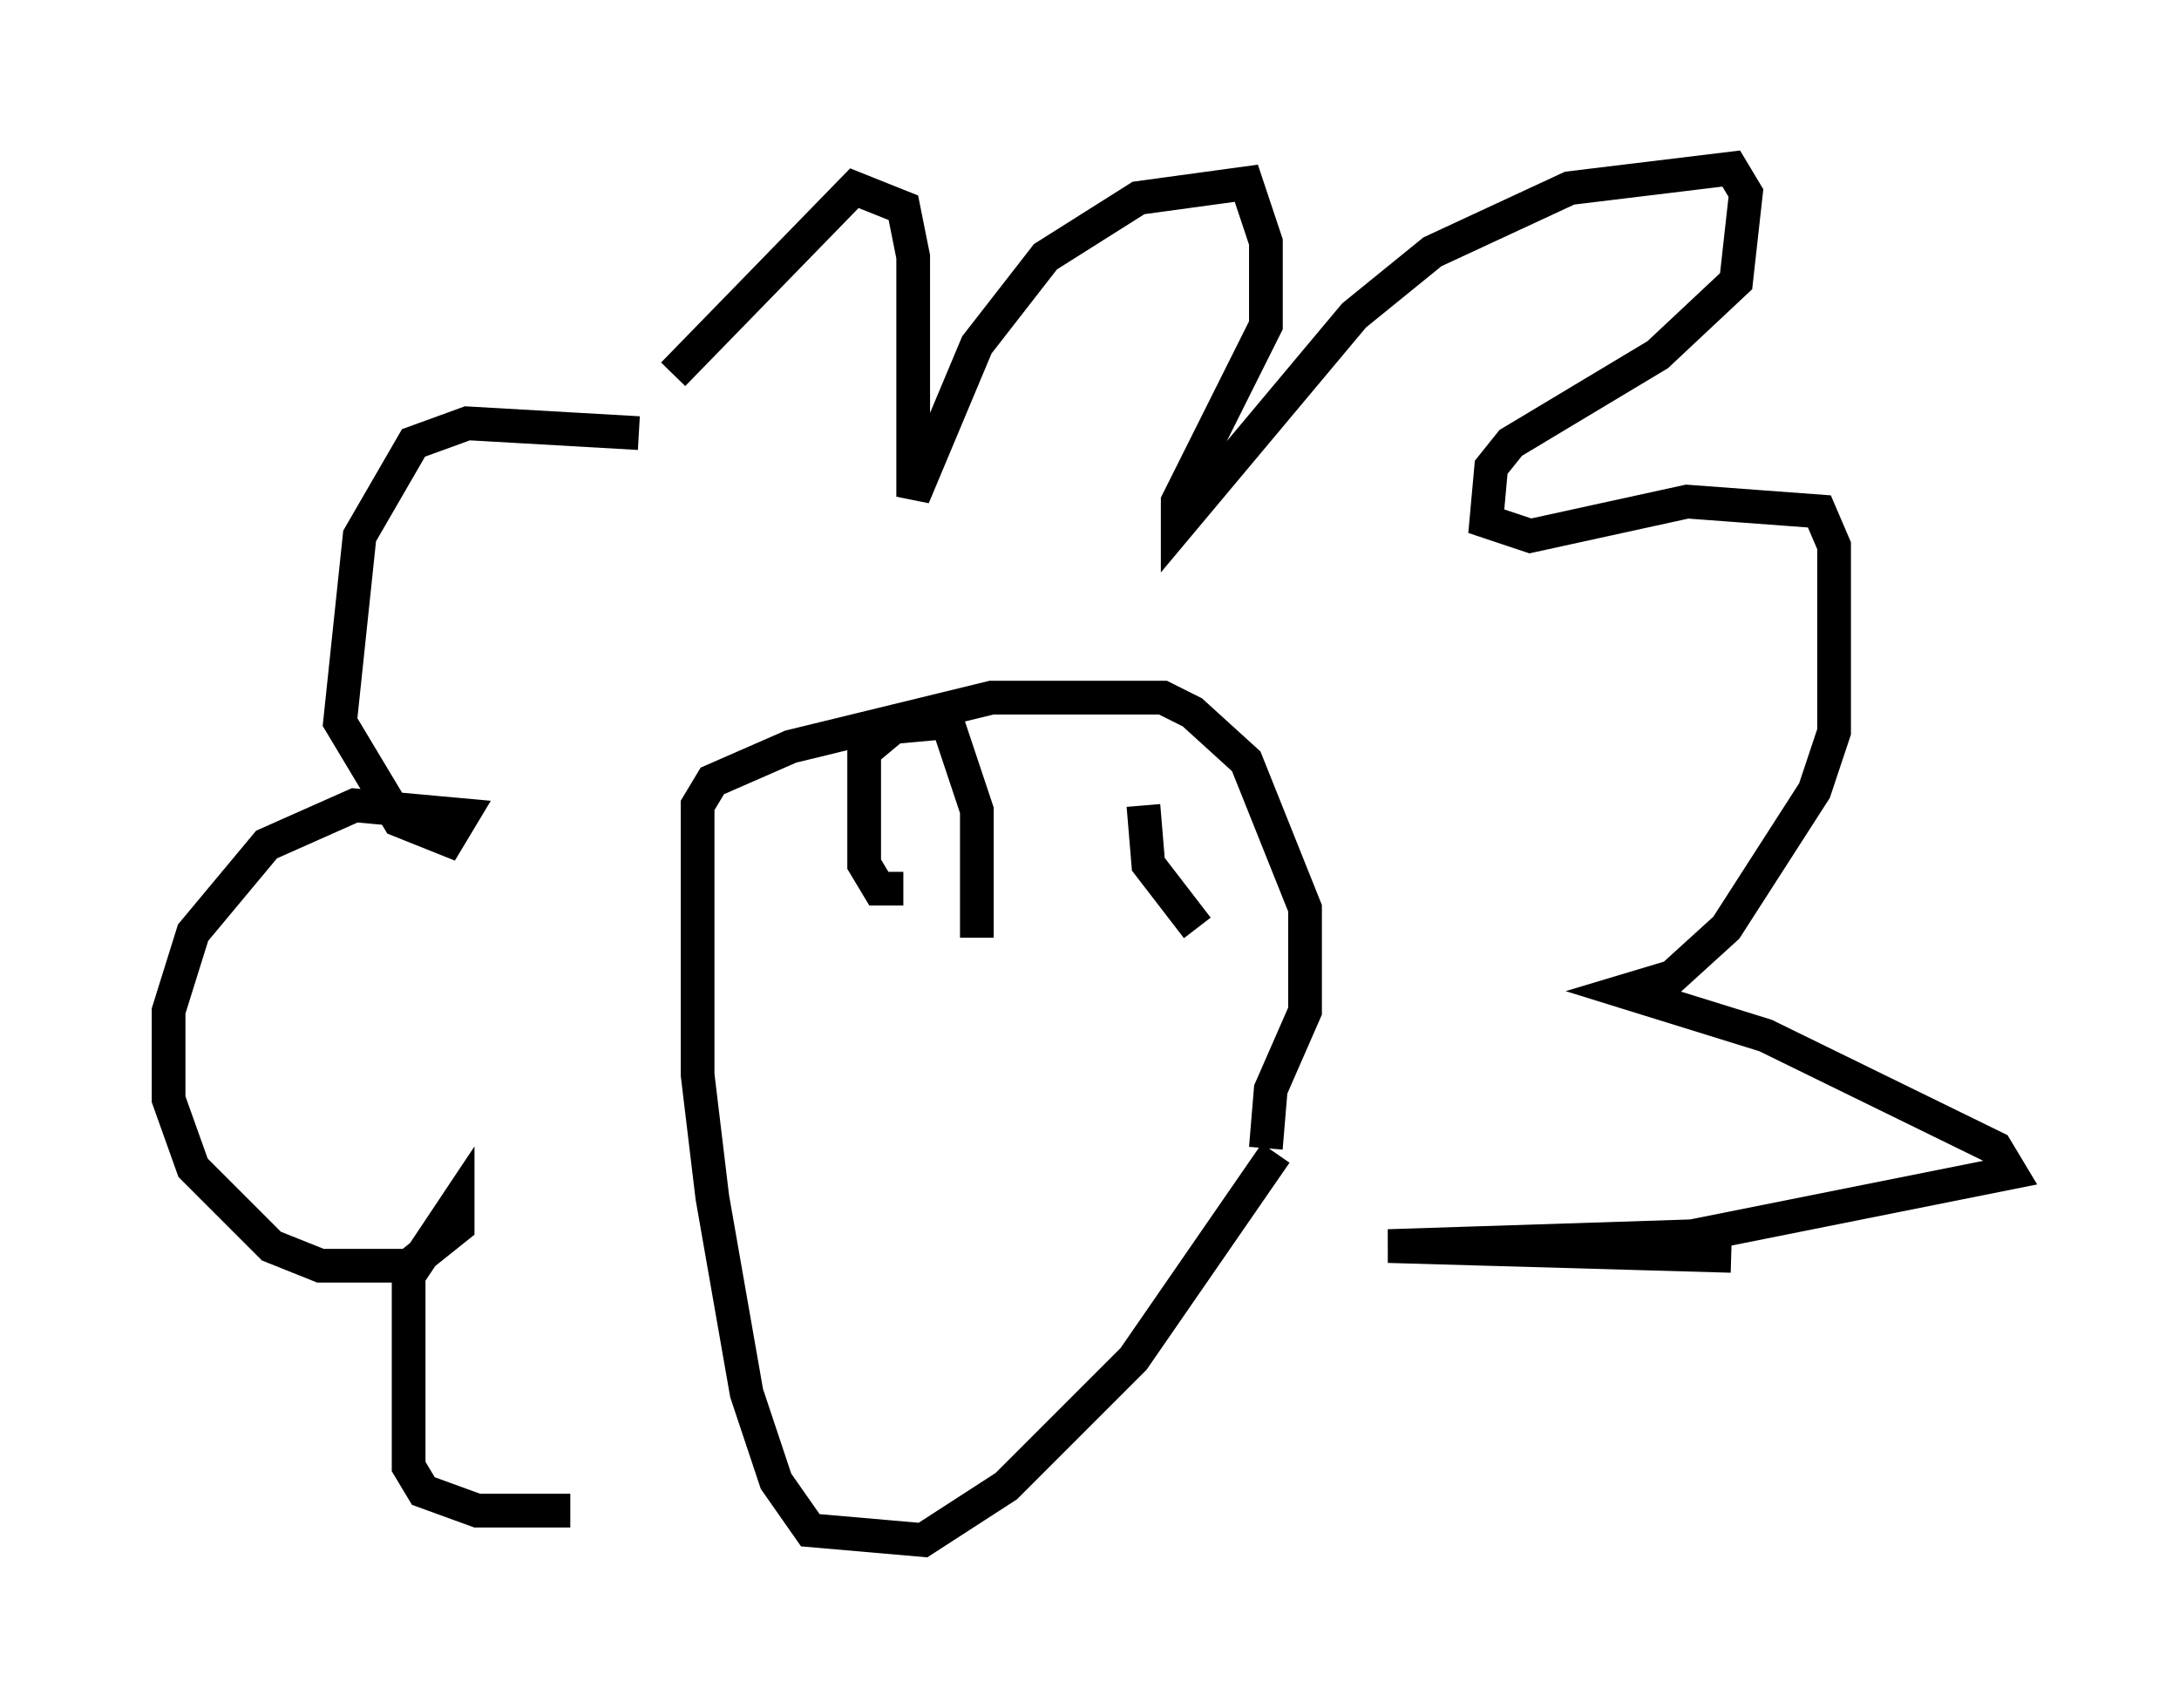 <?xml version="1.0" encoding="utf-8" ?>
<svg baseProfile="full" height="50.67" version="1.1" width="64.614" xmlns="http://www.w3.org/2000/svg" xmlns:ev="http://www.w3.org/2001/xml-events" xmlns:xlink="http://www.w3.org/1999/xlink"><defs /><rect fill="white" height="50.67" width="64.614" x="0" y="0" /><path d="M18.944, 13.425 m1.017, -2.324 l5.374, -5.52 1.453, 0.581 l0.291, 1.453 0.0, 7.117 l1.888, -4.503 2.034, -2.615 l2.76, -1.743 3.196, -0.436 l0.581, 1.743 0.0, 2.469 l-2.615, 5.229 0.0, 0.726 l5.229, -6.246 2.324, -1.888 l4.067, -1.888 4.793, -0.581 l0.436, 0.726 -0.291, 2.615 l-2.324, 2.179 -4.358, 2.615 l-0.581, 0.726 -0.145, 1.598 l1.307, 0.436 4.648, -1.017 l3.922, 0.291 0.436, 1.017 l0.0, 5.52 -0.581, 1.743 l-2.615, 4.067 -1.598, 1.453 l-1.453, 0.436 4.212, 1.307 l6.827, 3.341 0.436, 0.726 l-9.441, 1.888 -9.006, 0.291 l10.168, 0.291 m-32.391, -24.402 l-5.084, -0.291 -1.598, 0.581 l-1.598, 2.76 -0.581, 5.52 l1.743, 2.905 1.453, 0.581 l0.436, -0.726 -3.196, -0.291 l-2.615, 1.162 -2.179, 2.615 l-0.726, 2.324 0.0, 2.615 l0.726, 2.034 2.324, 2.324 l1.453, 0.581 2.615, 0.0 l1.453, -1.162 0.0, -0.726 l-1.453, 2.179 0.0, 5.665 l0.436, 0.726 1.598, 0.581 l2.76, 0.0 m20.916, -10.603 l-4.212, 6.101 -3.777, 3.777 l-2.469, 1.598 -3.341, -0.291 l-1.017, -1.453 -0.872, -2.615 l-1.017, -5.81 -0.436, -3.631 l0.0, -7.989 0.436, -0.726 l2.324, -1.017 5.955, -1.453 l5.084, 0.0 0.872, 0.436 l1.598, 1.453 1.743, 4.358 l0.0, 3.05 -1.017, 2.324 l-0.145, 1.743 m-10.749, -7.698 l-0.726, 0.0 -0.436, -0.726 l0.0, -3.341 0.872, -0.726 l1.598, -0.145 0.872, 2.615 l0.0, 3.777 m4.939, -3.922 l0.145, 1.743 1.453, 1.888 " fill="none" stroke="black" stroke-width="1" /></svg>